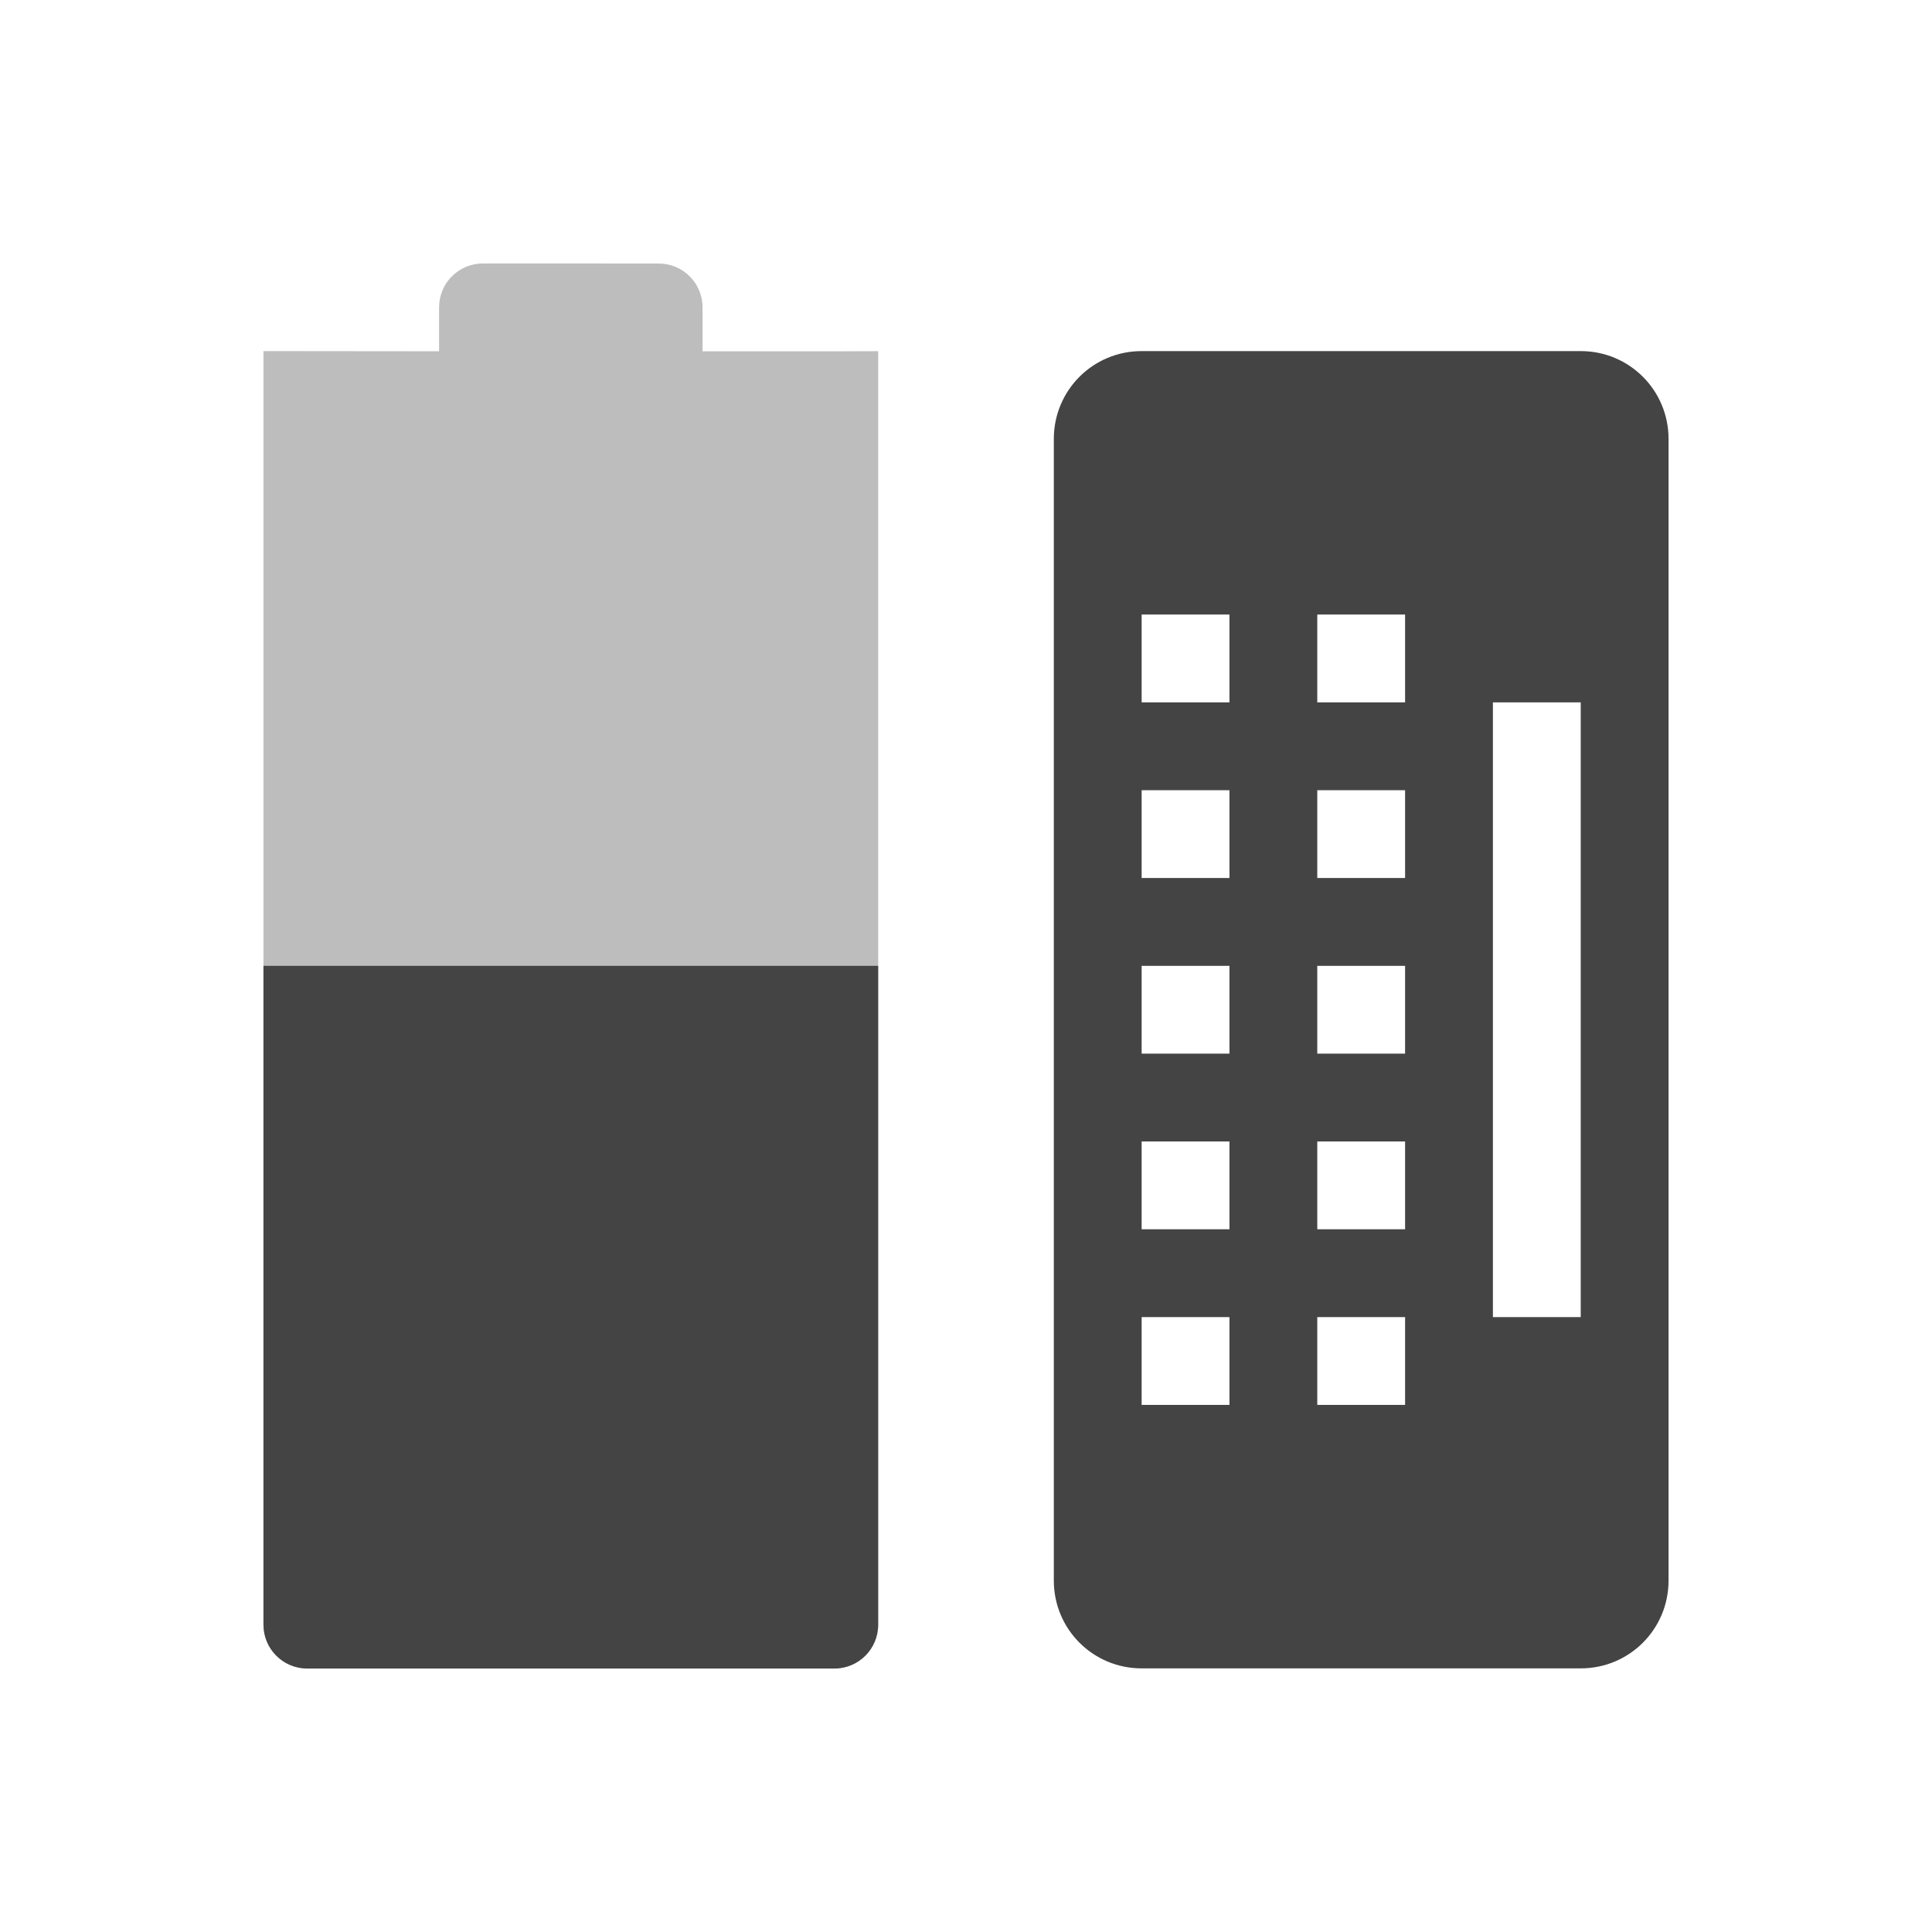 <?xml version='1.0' encoding='UTF-8' standalone='no'?>
<!-- Created with Inkscape (http://www.inkscape.org/) -->

<svg xmlns:cc='http://creativecommons.org/ns#' xmlns:dc='http://purl.org/dc/elements/1.1/' sodipodi:docname='keyboard-battery-medium.svg' height='22' id='svg6530' xmlns:inkscape='http://www.inkscape.org/namespaces/inkscape' xmlns:osb='http://www.openswatchbook.org/uri/2009/osb' xmlns:rdf='http://www.w3.org/1999/02/22-rdf-syntax-ns#' xmlns:sodipodi='http://sodipodi.sourceforge.net/DTD/sodipodi-0.dtd' xmlns:svg='http://www.w3.org/2000/svg' version='1.1' inkscape:version='0.91 r13725' viewBox='0 0 22 22' width='22' xmlns='http://www.w3.org/2000/svg'>
  <defs id='defs6532'>
    <linearGradient id='linearGradient5606' osb:paint='solid'>
      <stop id='stop5608' offset='0' style='stop-color:#000000;stop-opacity:1;'/>
    </linearGradient>
  </defs>
  <sodipodi:namedview inkscape:bbox-nodes='true' bordercolor='#666666' borderopacity='1.0' inkscape:current-layer='layer1' inkscape:cx='405.55186' inkscape:cy='-132.74042' inkscape:document-units='px' inkscape:guide-bbox='true' id='base' inkscape:object-nodes='true' inkscape:object-paths='true' pagecolor='#ffffff' inkscape:pageopacity='0' inkscape:pageshadow='2' showgrid='false' showguides='true' inkscape:snap-bbox='true' inkscape:snap-bbox-edge-midpoints='true' inkscape:snap-bbox-midpoints='true' inkscape:snap-smooth-nodes='true' units='px' inkscape:window-height='1023' inkscape:window-maximized='1' inkscape:window-width='1920' inkscape:window-x='0' inkscape:window-y='27' inkscape:zoom='1'>
    <inkscape:grid empspacing='4' id='grid8845' originx='-77' originy='-316.968' type='xygrid'/>
  </sodipodi:namedview>
  <g inkscape:groupmode='layer' id='layer3' inkscape:label='apps' transform='translate(-77,-261.032)'/>
  <g inkscape:groupmode='layer' id='layer1' inkscape:label='panel' style='display:inline' transform='translate(-77,-713.395)'>
    <rect height='22' id='rect10868' style='color:#dddddd;display:inline;overflow:visible;visibility:visible;fill:none;stroke:none;stroke-width:1;marker:none' transform='matrix(0,1,-1,0,0,0)' width='22' x='713.395' y='-99'/>
    <path inkscape:connector-curvature='0' d='m 82.5,716.395 c -0.277,0 -0.5,0.223 -0.5,0.5 l 0,0.5 -2,-0.002 0,-2.6e-4 -1.5e-5,14.502 c 0,0.277 0.223,0.5 0.5,0.5 l 6,0 c 0.277,0 0.5,-0.223 0.5,-0.5 l 1.5e-5,-14.501 -0.5,0.002 -1.5,0 0,-0.5 c 0,-0.277 -0.223,-0.5 -0.5,-0.5 z' id='path10872' sodipodi:nodetypes='sscccsssscccsss' style='color:#bebebe;opacity:0.35;fill:#444444;fill-opacity:1;stroke:none;stroke-width:0;stroke-linecap:round;stroke-linejoin:round'/>
    <path inkscape:connector-curvature='0' d='m 80,724.393 -1.5e-5,7.502 c -1e-6,0.277 0.223,0.5 0.5,0.5 l 6,0 c 0.277,0 0.5,-0.223 0.5,-0.5 l 1.5e-5,-7.502 z' id='path10874' sodipodi:nodetypes='csssscc' style='color:#bebebe;fill:#444444;fill-opacity:1;stroke:none;stroke-width:0;stroke-linecap:round;stroke-linejoin:round'/>
    <path inkscape:connector-curvature='0' d='m 90,717.393 c -0.554,0 -1,0.446 -1,1 l 0,13 c 0,0.554 0.446,1 1,1 l 5,0 c 0.554,0 1,-0.446 1,-1 l 0,-13 c 0,-0.554 -0.446,-1 -1,-1 l -5,0 z m 0,3 1,0 0,1 -1,0 0,-1 z m 2,0 1,0 0,1 -1,0 0,-1 z m 2,1 1,0 0,7 -1,0 0,-7 z m -4,1 1,0 0,1 -1,0 0,-1 z m 2,0 1,0 0,1 -1,0 0,-1 z m -2,2 1,0 0,1 -1,0 0,-1 z m 2,0 1,0 0,1 -1,0 0,-1 z m -2,2 1,0 0,1 -1,0 0,-1 z m 2,0 1,0 0,1 -1,0 0,-1 z m -2,2 1,0 0,1 -1,0 0,-1 z m 2,0 1,0 0,1 -1,0 0,-1 z' id='path10923' style='fill:#444444;fill-opacity:1;fill-rule:evenodd;stroke:none'/>
  </g>
  <g inkscape:groupmode='layer' id='layer2' inkscape:label='animations' transform='translate(-77,-261.032)'/>
</svg>
